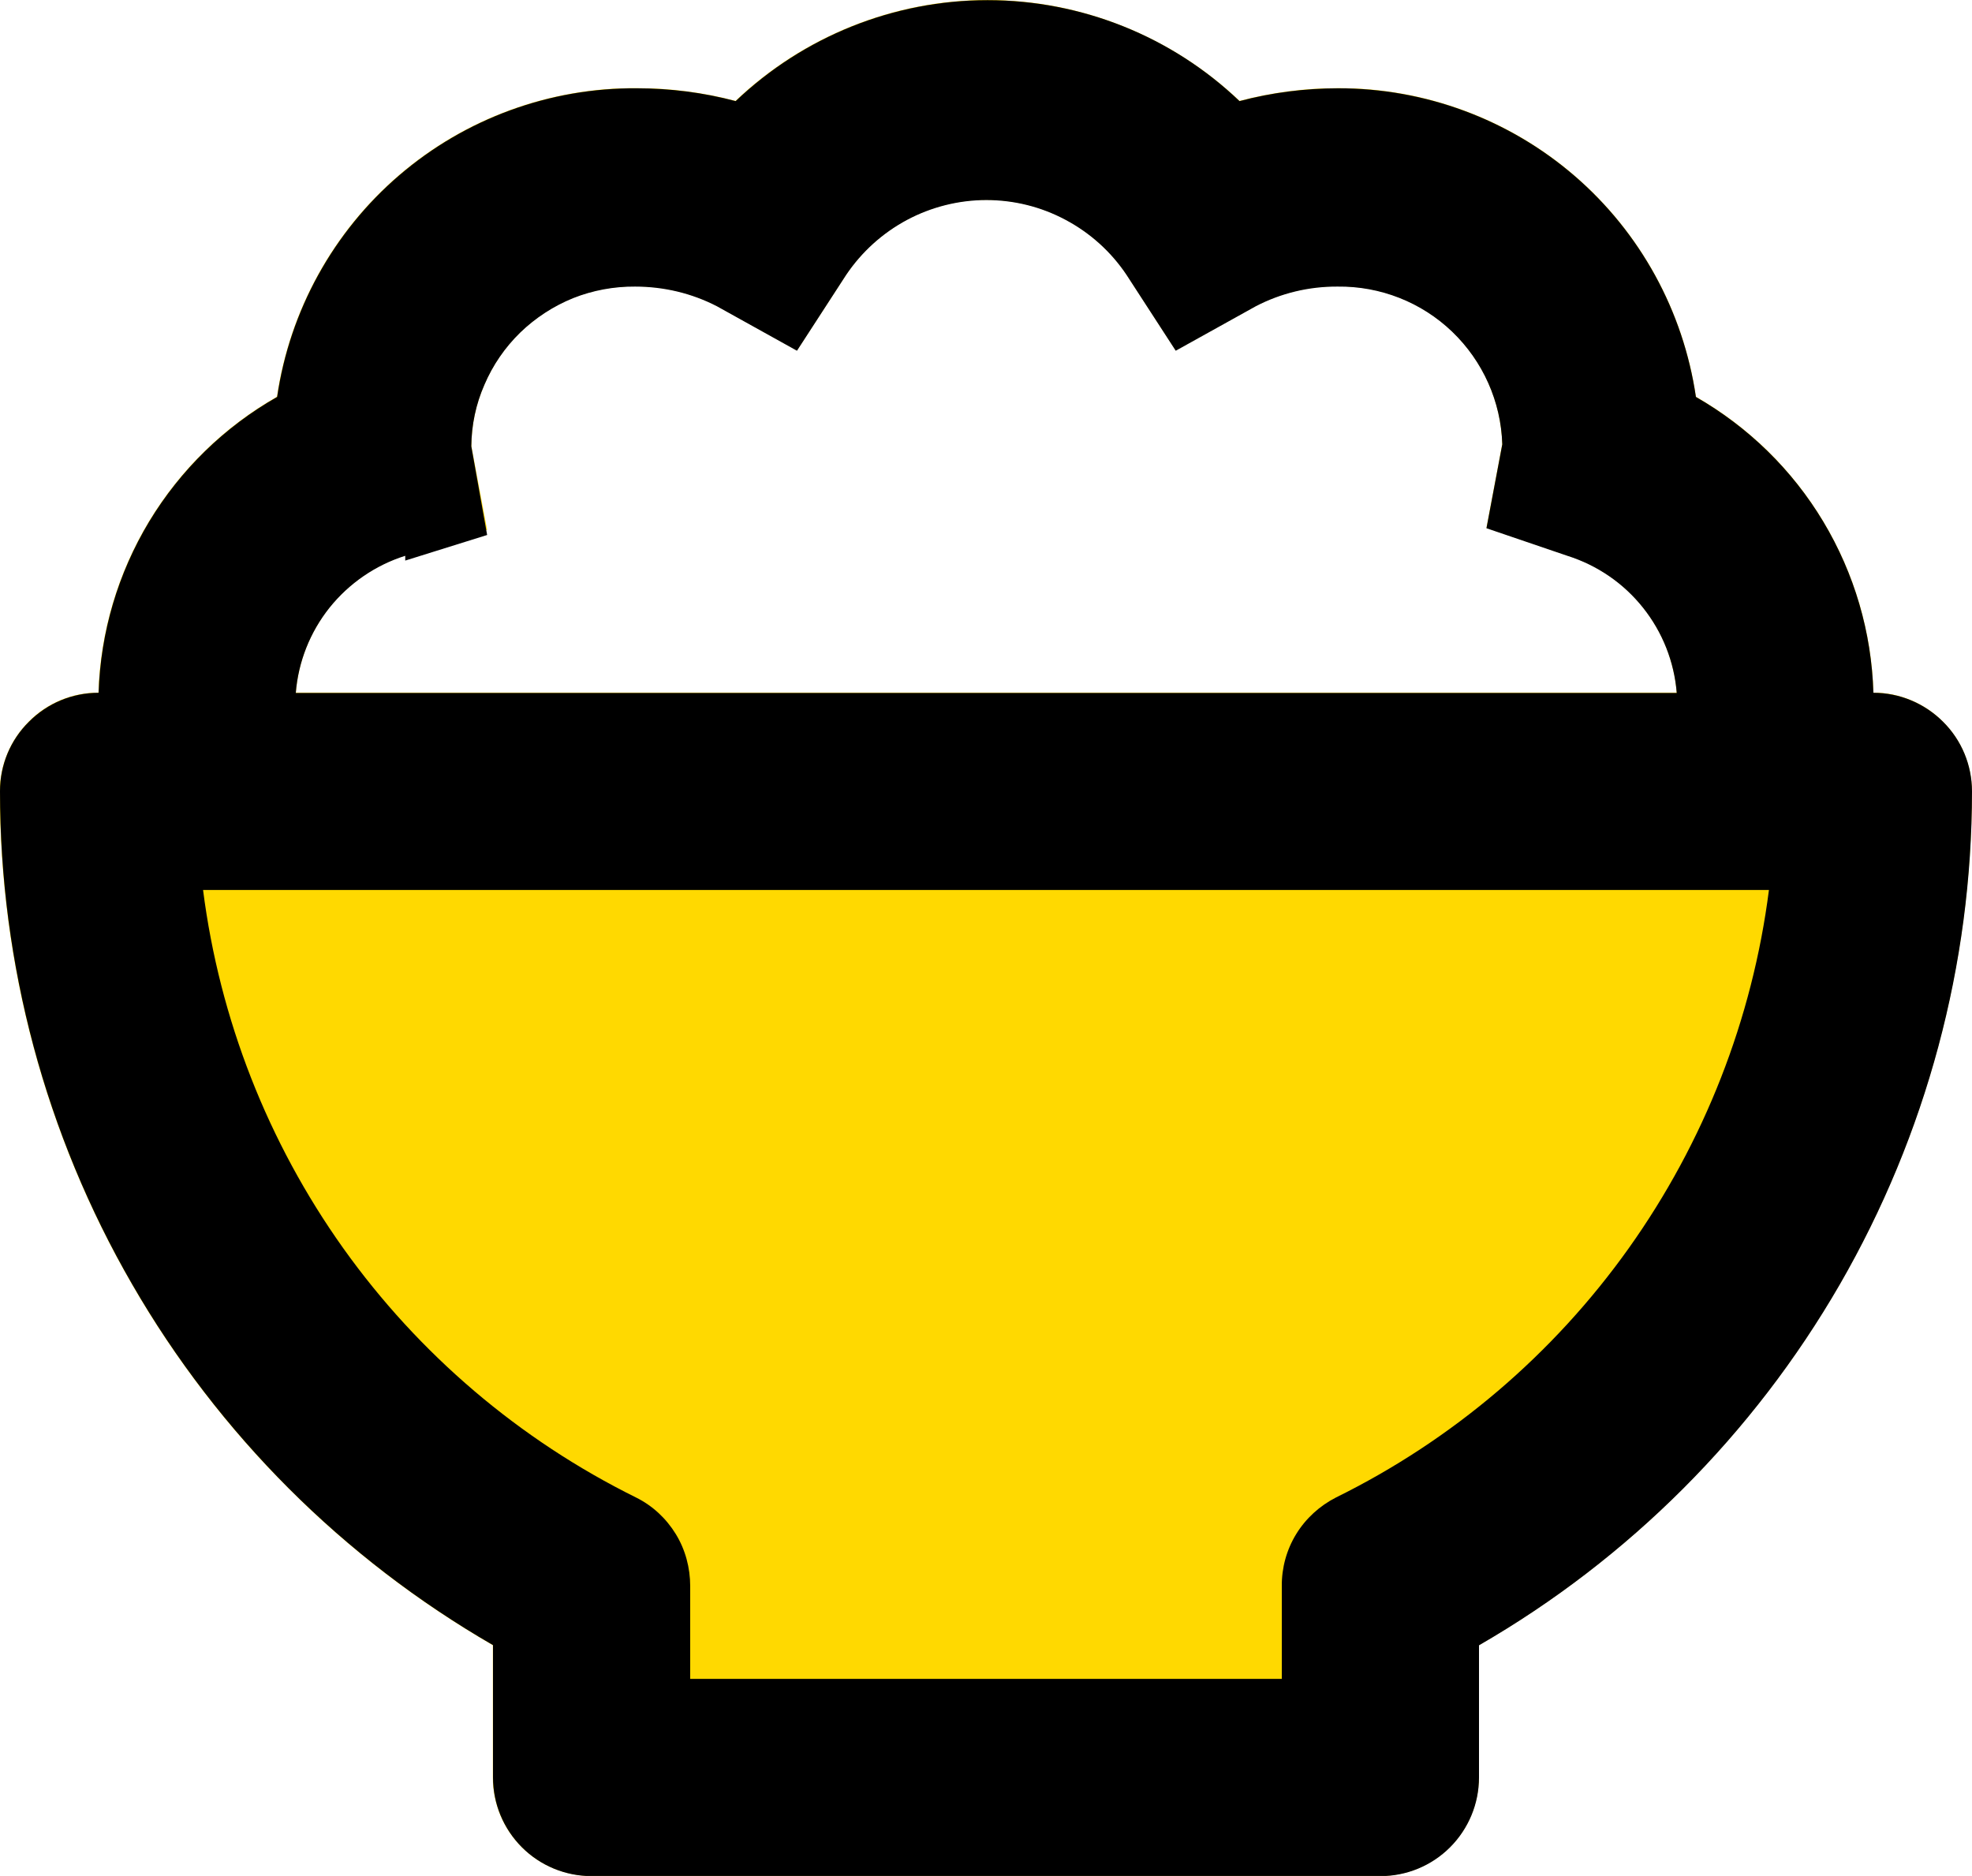 <?xml version="1.0" encoding="UTF-8"?>
<svg id="Layer_1" data-name="Layer 1" xmlns="http://www.w3.org/2000/svg" viewBox="0 0 111 105.58">
  <defs>
    <style>
      .cls-1 {
        fill: #ffd900;
      }
    </style>
  </defs>
  <path class="cls-1" d="m105.45,38.98c-.1-3.4-1.07-6.71-2.82-9.63-1.75-2.92-4.22-5.33-7.17-7.02-.71-4.83-3.13-9.25-6.83-12.44-3.7-3.19-8.43-4.94-13.31-4.93-1.87,0-3.74.24-5.55.72C65.94,2.04,60.86,0,55.58,0s-10.36,2.04-14.18,5.68c-1.81-.48-3.68-.72-5.55-.72-4.9-.04-9.66,1.7-13.38,4.89-3.72,3.19-6.17,7.63-6.88,12.48-2.96,1.68-5.44,4.1-7.2,7.01-1.76,2.92-2.74,6.23-2.85,9.64-1.47,0-2.88.58-3.92,1.63-1.04,1.04-1.63,2.45-1.63,3.92,0,9.74,2.56,19.31,7.44,27.75,4.87,8.44,11.88,15.44,20.31,20.31v7.44c0,1.47.58,2.88,1.63,3.93,1.04,1.04,2.45,1.62,3.92,1.62h44.4c1.47,0,2.88-.58,3.92-1.62,1.04-1.04,1.63-2.45,1.63-3.93v-7.44c8.44-4.87,15.44-11.88,20.31-20.31,4.87-8.44,7.44-18.01,7.44-27.75,0-1.47-.58-2.88-1.63-3.92-1.04-1.04-2.45-1.63-3.92-1.63Zm-88.8,0c.14-1.75.8-3.42,1.9-4.8,1.1-1.37,2.58-2.39,4.26-2.92l4.61-1.44-.89-4.72c.01-1.2.26-2.38.74-3.47.47-1.1,1.15-2.09,2.01-2.93.86-.83,1.87-1.49,2.98-1.94,1.11-.44,2.3-.66,3.49-.65,1.6,0,3.18.37,4.61,1.11l4.5,2.5,2.77-4.27c.87-1.29,2.04-2.35,3.42-3.09,1.37-.73,2.91-1.12,4.47-1.12s3.09.38,4.47,1.12c1.37.73,2.55,1.79,3.42,3.09l2.77,4.27,4.5-2.5c1.42-.74,3-1.12,4.61-1.11,2.4-.03,4.72.88,6.45,2.54,1.73,1.66,2.75,3.94,2.82,6.34l-.89,4.72,4.55,1.55c1.68.53,3.16,1.54,4.26,2.92s1.76,3.05,1.9,4.8H16.65Z"/>
  <path d="m27.75,92.6v7.44c0,1.47.58,2.88,1.63,3.93,1.04,1.04,2.45,1.62,3.92,1.62h44.4c1.47,0,2.88-.58,3.92-1.62,1.04-1.04,1.63-2.45,1.63-3.93v-7.44c8.44-4.87,15.44-11.88,20.31-20.31,4.87-8.44,7.44-18.01,7.44-27.75,0-1.47-.58-2.88-1.63-3.92-1.04-1.04-2.45-1.63-3.92-1.63-.1-3.4-1.07-6.71-2.82-9.63-1.75-2.92-4.22-5.33-7.17-7.02-.71-4.83-3.13-9.25-6.83-12.44-3.7-3.19-8.43-4.94-13.31-4.93-1.87,0-3.74.24-5.55.72-3.82-3.65-8.9-5.68-14.18-5.68s-10.36,2.04-14.18,5.68c-1.81-.48-3.68-.72-5.55-.72-4.9-.04-9.66,1.7-13.38,4.89-3.72,3.19-6.17,7.63-6.88,12.48-2.96,1.68-5.44,4.1-7.2,7.01-1.76,2.92-2.74,6.23-2.85,9.64-1.47,0-2.88.58-3.92,1.63C.58,41.65,0,43.06,0,44.53c0,9.74,2.56,19.31,7.44,27.75,4.87,8.44,11.88,15.44,20.31,20.31Zm-4.94-61.05l4.61-1.44-.89-4.99c.01-1.2.26-2.38.74-3.47.47-1.1,1.15-2.09,2.01-2.93.86-.83,1.87-1.49,2.98-1.94,1.11-.44,2.3-.66,3.49-.65,1.6,0,3.18.37,4.61,1.11l4.5,2.5,2.77-4.27c.87-1.29,2.04-2.35,3.42-3.09,1.37-.73,2.91-1.12,4.47-1.12s3.09.38,4.47,1.12c1.37.73,2.55,1.79,3.42,3.09l2.77,4.27,4.5-2.5c1.42-.74,3-1.12,4.61-1.11,2.4-.03,4.72.88,6.45,2.54,1.73,1.66,2.75,3.94,2.82,6.34l-.89,4.72,4.55,1.55c1.68.53,3.16,1.54,4.26,2.92s1.76,3.05,1.9,4.8H16.65c.14-1.75.8-3.42,1.9-4.8,1.1-1.37,2.58-2.39,4.26-2.92v.28Zm76.76,18.54c-.93,7.27-3.64,14.19-7.89,20.16-4.25,5.97-9.91,10.79-16.48,14.03-.92.47-1.7,1.18-2.24,2.06-.54.88-.82,1.9-.81,2.93v5.22h-33.3v-5.22c0-1.03-.27-2.05-.81-2.93-.54-.88-1.31-1.6-2.24-2.06-6.57-3.25-12.23-8.07-16.48-14.03-4.25-5.97-6.96-12.89-7.89-20.16h88.13Z"/>
</svg>